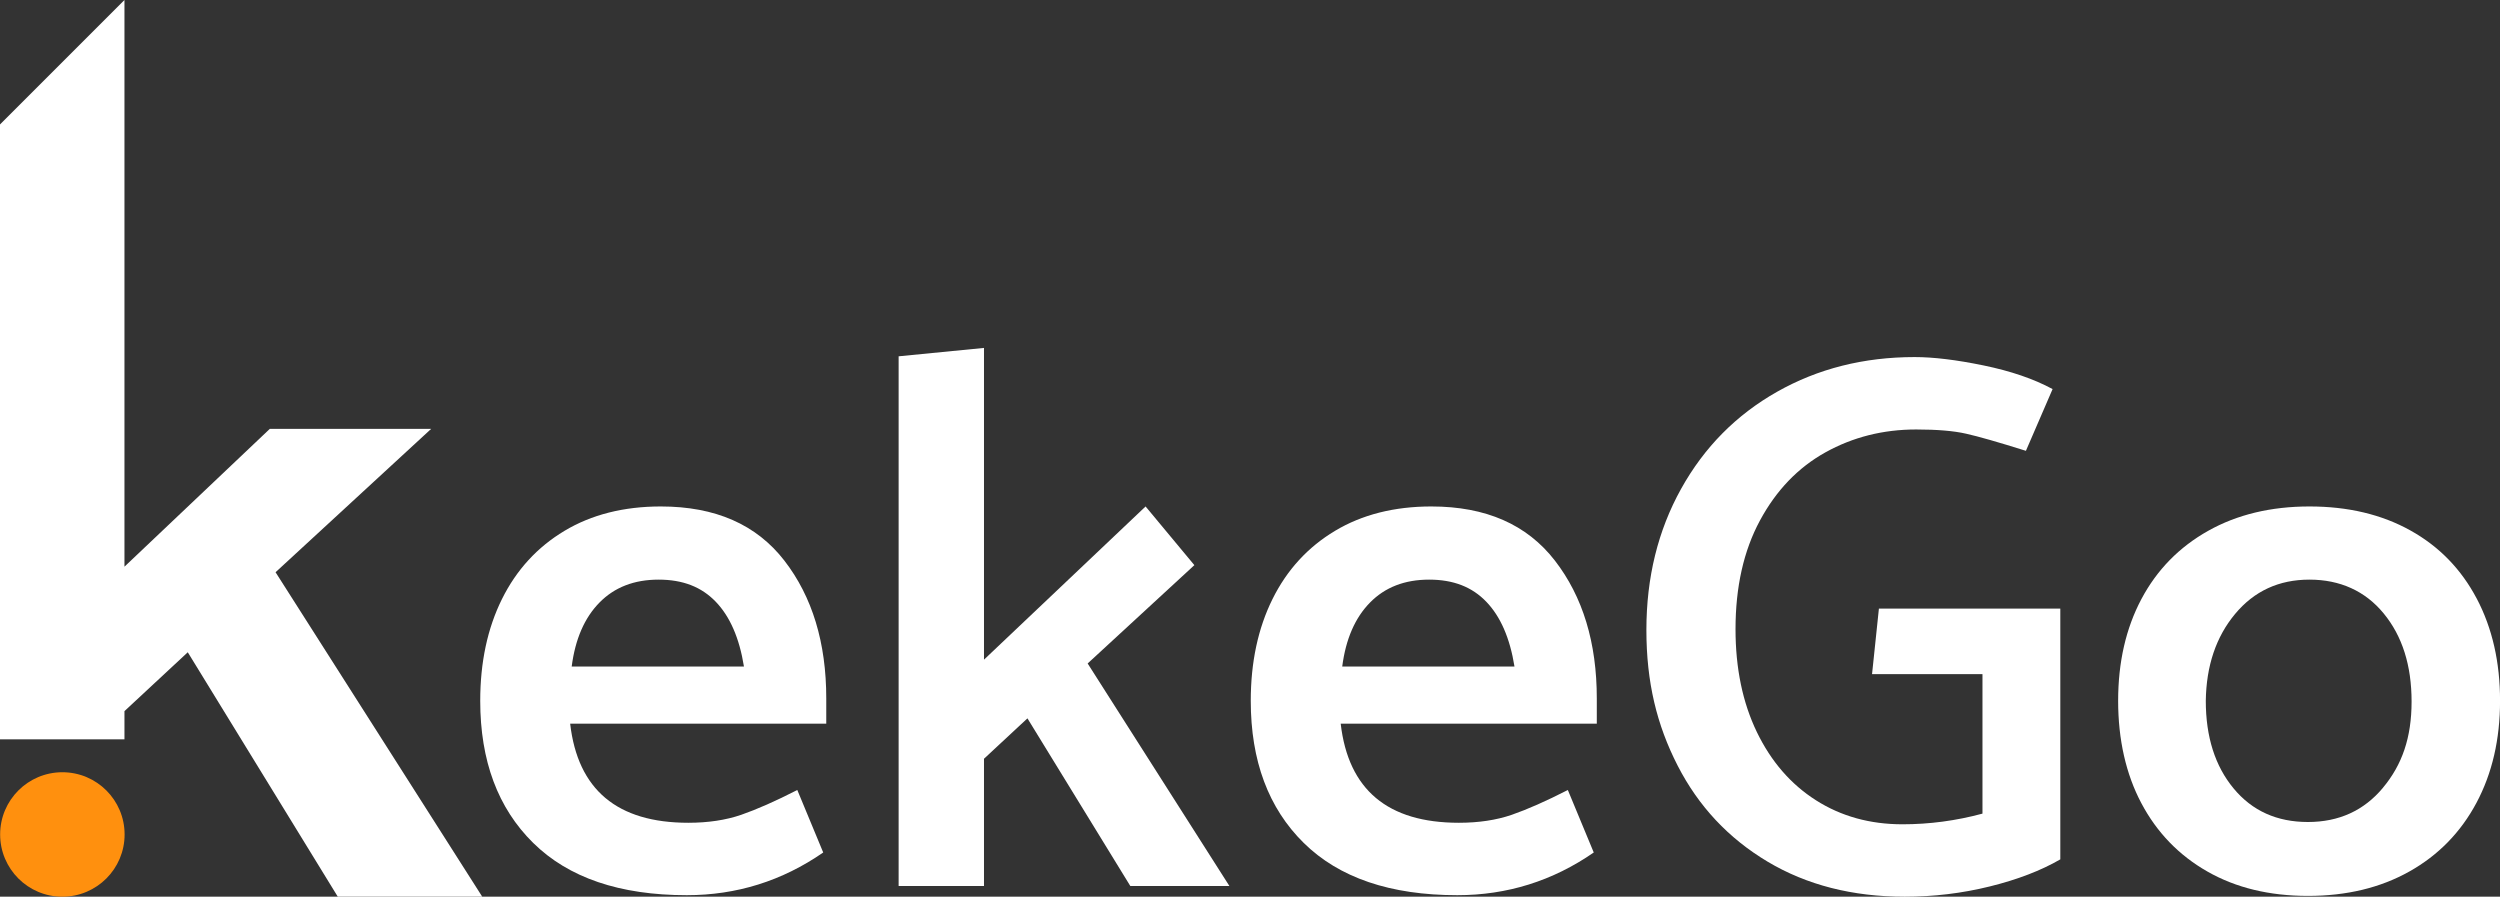<?xml version="1.0" encoding="UTF-8"?><svg xmlns="http://www.w3.org/2000/svg" viewBox="0 0 557.6 200"><rect x="0" y="0" width="557.6" height="200" fill="#333333" stroke="none"/><defs><style>.d{fill:none;}.e{fill:#fff;}.f{fill:#ff900e;}</style></defs><g id="a"/><g id="b"><g id="c"><g><path class="d" d="M146.89,129.28c-5.44,0-9.83,1.7-13.17,5.1-3.34,3.4-5.41,8.16-6.21,14.28h38.42c-1.02-6.35-3.12-11.16-6.29-14.45-3.17-3.29-7.42-4.93-12.75-4.93Z"/><path class="d" d="M318.75,129.28c-5.44,0-9.83,1.7-13.17,5.1-3.34,3.4-5.41,8.16-6.21,14.28h38.42c-1.02-6.35-3.12-11.16-6.29-14.45-3.17-3.29-7.42-4.93-12.75-4.93Z"/><path class="d" d="M515.1,129.28c-6.8,0-12.33,2.55-16.58,7.65-4.25,5.1-6.43,11.56-6.54,19.38,0,8.05,2.07,14.56,6.21,19.55,4.14,4.99,9.66,7.48,16.57,7.48s12.5-2.55,16.75-7.65c4.25-5.1,6.38-11.5,6.38-19.21s-2.07-14.59-6.21-19.64c-4.14-5.04-9.66-7.56-16.57-7.56Z"/><path class="e" d="M147.4,112.96c-8.27,0-15.44,1.81-21.5,5.44-6.06,3.63-10.71,8.7-13.94,15.21-3.23,6.52-4.85,14.08-4.85,22.7,0,13.37,3.94,23.94,11.82,31.7,7.88,7.76,19.29,11.65,34.25,11.65,11.11,0,21.25-3.17,30.43-9.52l-5.78-13.94c-4.87,2.49-9.04,4.33-12.5,5.53-3.46,1.19-7.4,1.78-11.81,1.78-15.87,0-24.65-7.37-26.35-22.1h57.12v-5.61c0-12.47-3.12-22.72-9.35-30.77-6.23-8.05-15.41-12.07-27.54-12.07Zm-19.89,35.7c.79-6.12,2.86-10.88,6.21-14.28,3.34-3.4,7.73-5.1,13.17-5.1s9.58,1.64,12.75,4.93c3.17,3.29,5.27,8.1,6.29,14.45h-38.42Z"/><polygon class="e" points="266.39 126.05 255.51 112.96 219.47 147.13 219.47 77.6 200.43 79.47 200.43 197.62 219.47 197.62 219.47 169.23 229.16 160.22 252.11 197.62 274.21 197.62 242.59 147.98 266.39 126.05"/><path class="e" d="M319.26,112.96c-8.27,0-15.44,1.81-21.5,5.44-6.06,3.63-10.71,8.7-13.94,15.21-3.23,6.52-4.85,14.08-4.85,22.7,0,13.37,3.94,23.94,11.82,31.7,7.88,7.76,19.29,11.65,34.25,11.65,11.11,0,21.25-3.17,30.43-9.52l-5.78-13.94c-4.87,2.49-9.04,4.33-12.5,5.53-3.46,1.19-7.4,1.78-11.81,1.78-15.87,0-24.65-7.37-26.35-22.1h57.12v-5.61c0-12.47-3.12-22.72-9.35-30.77-6.23-8.05-15.41-12.07-27.54-12.07Zm-19.89,35.7c.79-6.12,2.86-10.88,6.21-14.28,3.34-3.4,7.73-5.1,13.17-5.1s9.58,1.64,12.75,4.93c3.17,3.29,5.27,8.1,6.29,14.45h-38.42Z"/><path class="e" d="M417.52,150.36h24.65v31.11c-5.89,1.59-11.84,2.38-17.85,2.38-7.25,0-13.69-1.79-19.29-5.36-5.61-3.57-10-8.64-13.18-15.21-3.17-6.57-4.76-14.22-4.76-22.95,0-9.41,1.81-17.48,5.44-24.22,3.63-6.74,8.5-11.82,14.62-15.22,6.12-3.4,12.86-5.1,20.23-5.1,4.65,0,8.36,.31,11.13,.94,2.78,.62,7.23,1.9,13.35,3.82l5.95-13.77c-4.19-2.27-9.32-4.02-15.38-5.27-6.06-1.25-11.19-1.87-15.39-1.87-11.33,0-21.56,2.58-30.68,7.74-9.12,5.16-16.26,12.38-21.42,21.67-5.16,9.29-7.73,19.78-7.73,31.45s2.32,21.19,6.97,30.26c4.65,9.07,11.33,16.21,20.06,21.42,8.73,5.21,18.93,7.82,30.6,7.82,6.46,0,12.78-.76,18.96-2.29,6.18-1.53,11.42-3.54,15.73-6.04v-55.93h-40.46l-1.53,14.62Z"/><path class="e" d="M552.42,133.53c-3.46-6.57-8.39-11.65-14.79-15.21-6.4-3.57-13.91-5.36-22.52-5.36s-16.15,1.81-22.61,5.44c-6.46,3.63-11.42,8.7-14.88,15.21-3.46,6.52-5.19,14.08-5.19,22.7s1.73,16.35,5.19,22.86c3.46,6.52,8.36,11.59,14.71,15.21,6.35,3.63,13.83,5.44,22.44,5.44s16.15-1.81,22.61-5.44c6.46-3.62,11.45-8.73,14.96-15.3,3.51-6.57,5.27-14.17,5.27-22.78s-1.73-16.21-5.19-22.78Zm-20.91,42.16c-4.25,5.1-9.83,7.65-16.75,7.65s-12.44-2.49-16.57-7.48c-4.14-4.99-6.21-11.5-6.21-19.55,.11-7.82,2.29-14.28,6.54-19.38,4.25-5.1,9.77-7.65,16.58-7.65s12.44,2.52,16.57,7.56c4.14,5.04,6.21,11.59,6.21,19.64s-2.12,14.11-6.38,19.21Z"/><path class="f" d="M13.91,172.24h0c-7.66,0-13.88,6.21-13.88,13.88s6.21,13.88,13.88,13.88h0c7.66,0,13.88-6.21,13.88-13.88s-6.21-13.88-13.88-13.88Z"/><polygon class="e" points="96.16 95.66 60.17 95.66 27.76 126.39 27.76 0 0 27.76 0 164.9 27.76 164.9 27.76 158.61 41.88 145.48 75.34 200 107.56 200 61.46 127.63 96.16 95.66"/></g></g></g></svg>